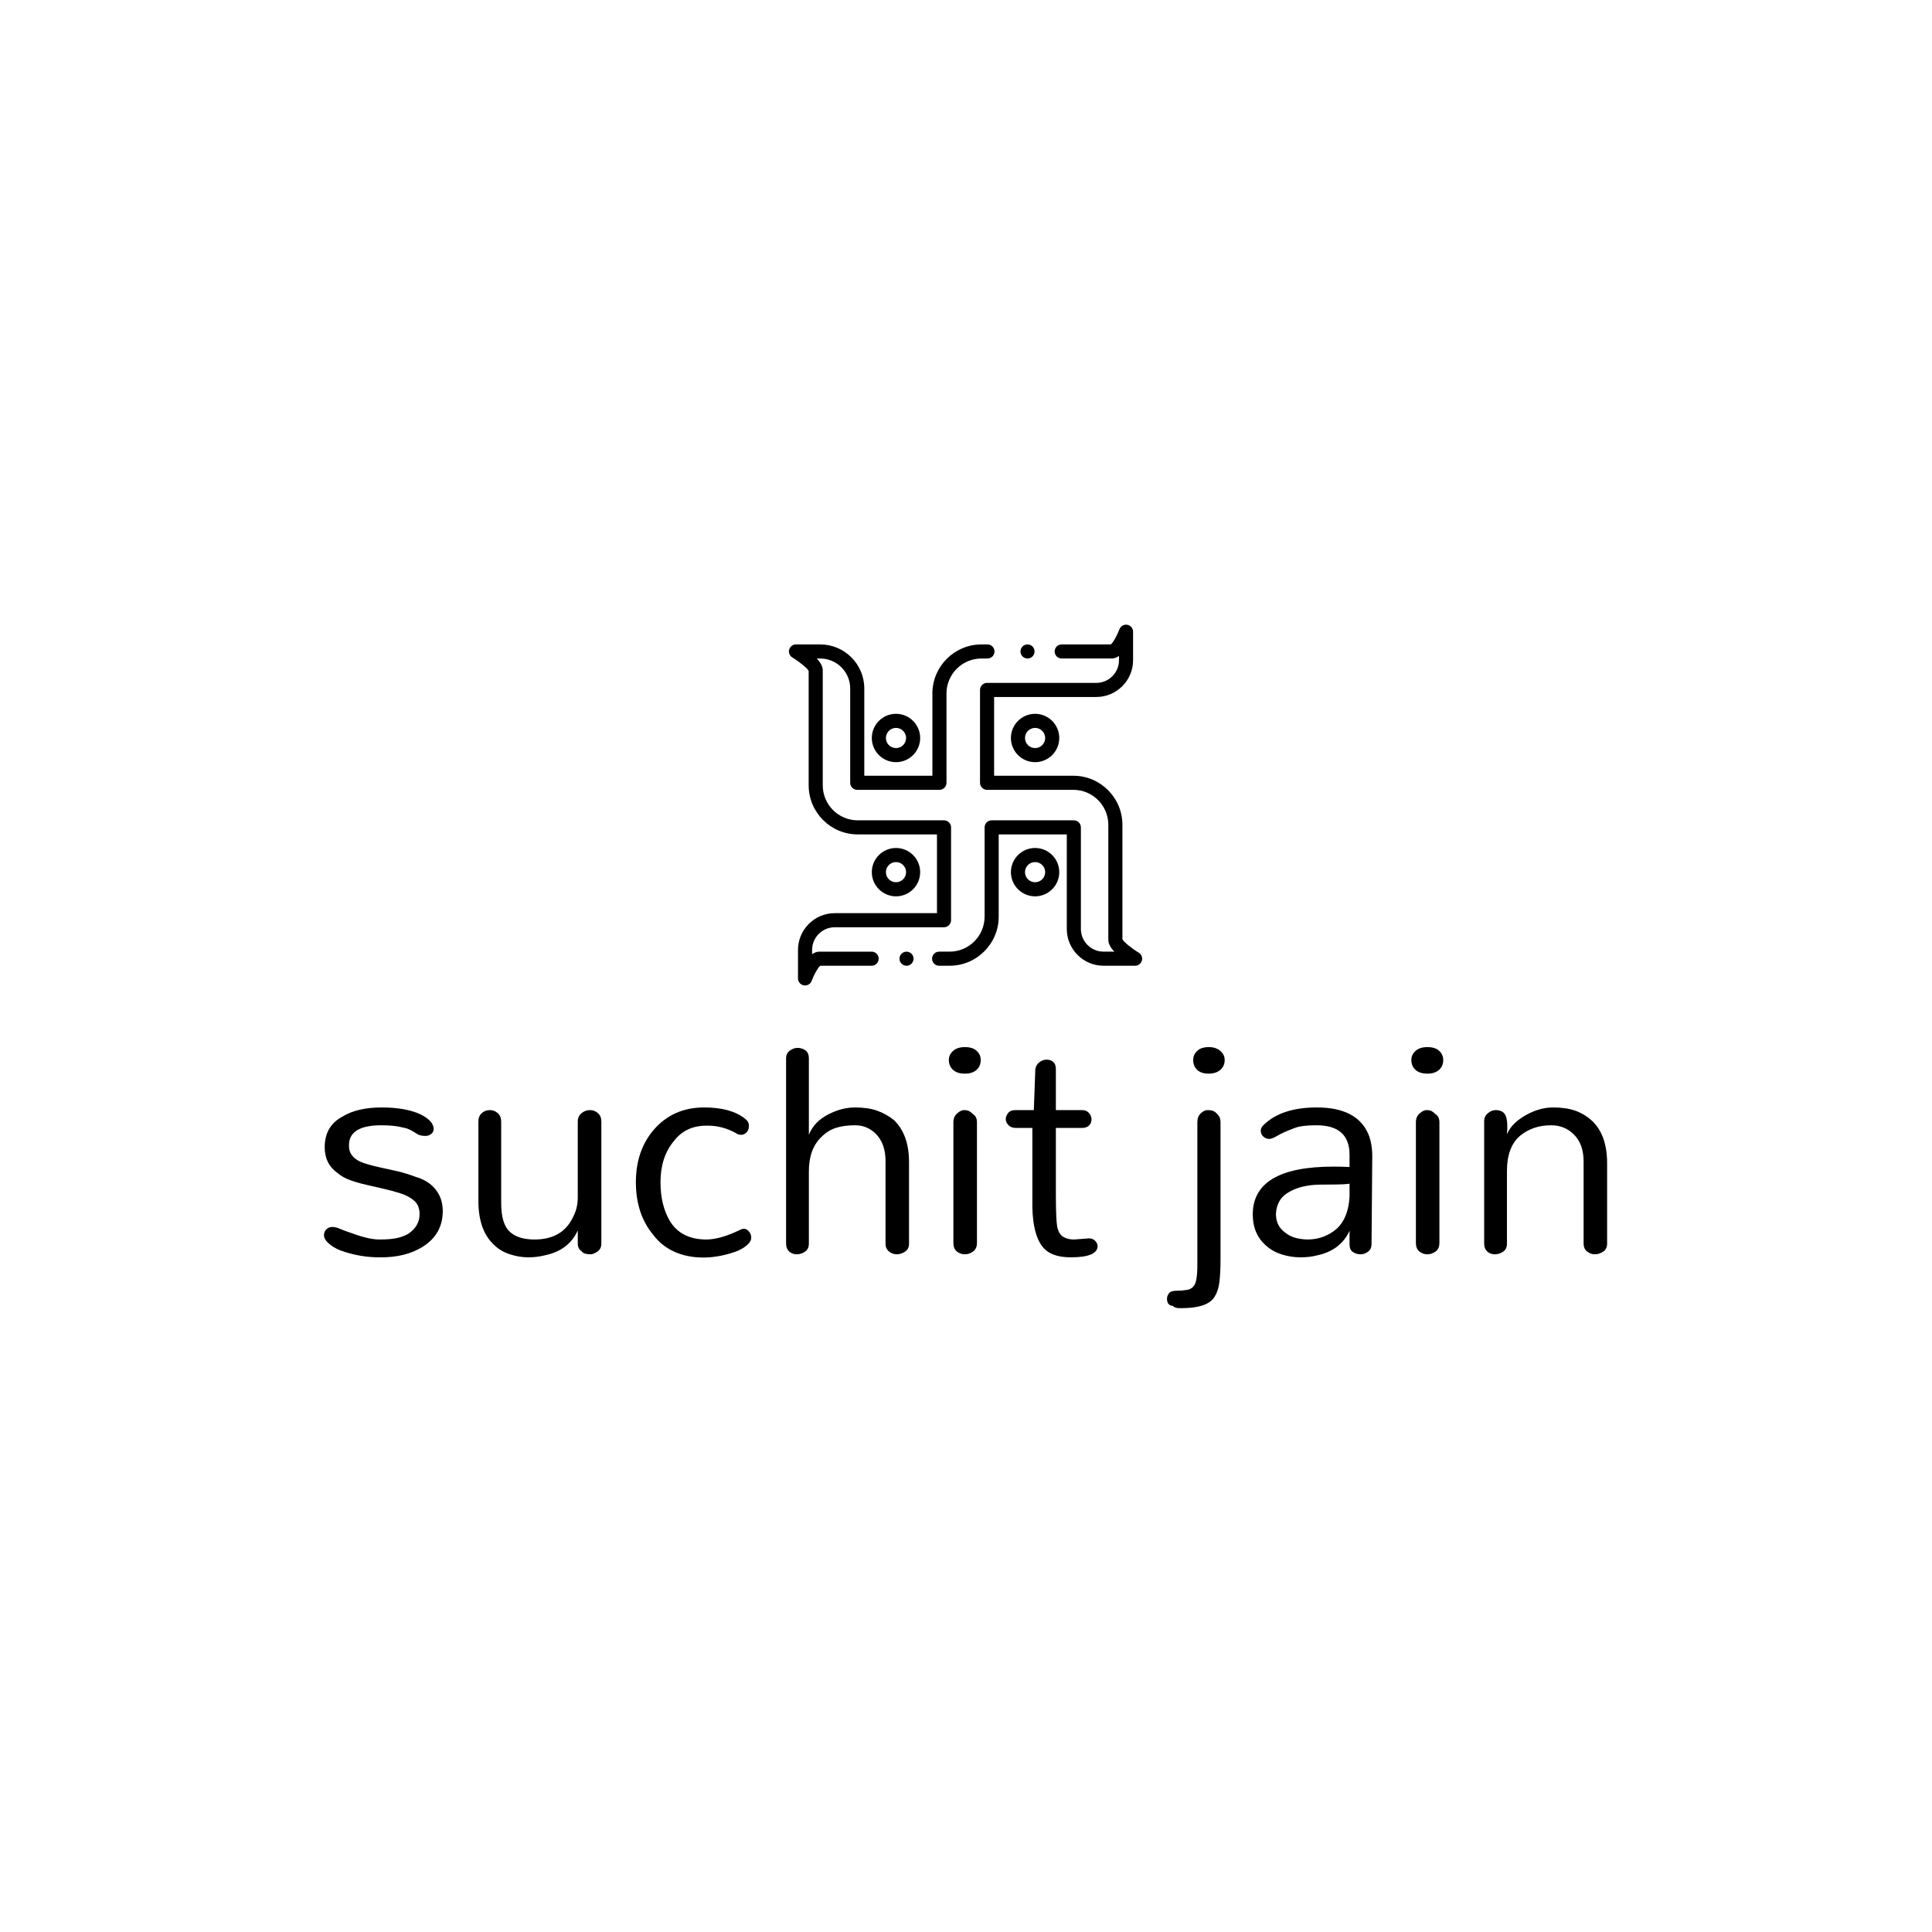 <svg xmlns="http://www.w3.org/2000/svg" version="1.1" xmlns:xlink="http://www.w3.org/1999/xlink" xmlns:svgjs="http://svgjs.dev/svgjs" width="1500" height="1500" viewBox="0 0 1500 1500"><rect width="1500" height="1500" fill="#ffffff"></rect><g transform="matrix(0.667,0,0,0.667,249.394,485.195)"><svg viewBox="0 0 396 210" data-background-color="#c8c8c8" preserveAspectRatio="xMidYMid meet" height="795" width="1500" xmlns="http://www.w3.org/2000/svg" xmlns:xlink="http://www.w3.org/1999/xlink"><g id="tight-bounds" transform="matrix(1,0,0,1,0.24,-0.077)"><svg viewBox="0 0 395.52 210.155" height="210.155" width="395.52"><g><svg viewBox="0 0 395.52 210.155" height="210.155" width="395.52"><g transform="matrix(1,0,0,1,0,129.884)"><svg viewBox="0 0 395.52 80.271" height="80.271" width="395.52"><g id="textblocktransform"><svg viewBox="0 0 395.52 80.271" height="80.271" width="395.52" id="textblock"><g><svg viewBox="0 0 395.52 80.271" height="80.271" width="395.52"><g transform="matrix(1,0,0,1,0,0)"><svg width="395.52" viewBox="2.53 -31.38 194.34 39.54" height="80.271" data-palette-color="#000000"><g class="wordmark-text-0" data-fill-palette-color="primary" id="text-0"><path d="M11.21-19.54L11.21-19.54Q6.21-19.54 6.32-16.38L6.32-16.38Q6.32-14.37 9.2-13.62L9.2-13.62Q10.17-13.33 11.29-13.1 12.41-12.87 13.74-12.56 15.06-12.24 16.44-11.72L16.44-11.72Q18.39-11.15 19.45-9.8 20.52-8.45 20.52-6.55L20.52-6.55Q20.52-3.1 17.59-1.21L17.59-1.21Q14.94 0.52 10.92 0.46L10.92 0.46Q7.93 0.46 5.06-0.57L5.06-0.57Q3.91-1.03 3.22-1.67 2.53-2.3 2.53-2.87 2.53-3.45 2.9-3.79 3.28-4.14 3.79-4.14 4.31-4.14 4.97-3.85 5.63-3.56 6.67-3.22L6.67-3.22Q9.31-2.24 10.92-2.24 12.53-2.24 13.51-2.44 14.48-2.64 15.29-3.1L15.29-3.1Q17.01-4.25 17.01-6.09L17.01-6.09Q17.01-7.41 16.18-8.13 15.34-8.85 14.05-9.25 12.76-9.66 11.49-9.94 10.23-10.23 8.97-10.52 7.7-10.8 6.55-11.21 5.4-11.61 4.6-12.3L4.6-12.3Q2.64-13.68 2.64-16.21L2.64-16.21Q2.64-19.43 5.34-20.86L5.34-20.86Q7.59-22.24 11.26-22.24L11.26-22.24Q15-22.24 17.24-21.15L17.24-21.15Q19.14-20.17 19.14-18.97L19.14-18.97Q19.14-18.51 18.76-18.22 18.39-17.93 17.93-17.93L17.93-17.93Q17.07-17.93 16.64-18.22 16.21-18.51 15.69-18.79 15.17-19.08 14.48-19.2L14.48-19.2Q13.22-19.54 11.21-19.54ZM44.54-20.11L44.54-1.61Q44.54-0.8 43.93-0.4 43.33 0 42.9 0 42.47 0 42.12-0.09 41.78-0.17 41.55-0.46L41.55-0.46Q40.97-0.86 40.97-1.61L40.97-1.61 40.97-3.62Q39.6-0.57 35.92 0.17L35.92 0.17Q34.77 0.46 33.45 0.46 32.12 0.46 30.69 0 29.25-0.46 28.22-1.49L28.22-1.49Q25.92-3.68 25.92-8.05L25.92-8.05 25.92-20.11Q25.92-20.92 26.43-21.38 26.95-21.84 27.64-21.84L27.64-21.84Q28.33-21.84 28.85-21.38 29.37-20.92 29.37-20.11L29.37-20.11 29.37-7.76Q29.37-4.66 30.63-3.45L30.63-3.45Q31.89-2.24 34.42-2.24L34.42-2.24Q38.68-2.24 40.28-5.69L40.28-5.69Q40.92-6.9 40.97-8.45L40.97-8.45 40.97-20.11Q40.97-20.92 41.55-21.38 42.12-21.84 42.81-21.84L42.81-21.84Q43.5-21.84 44.02-21.38 44.54-20.92 44.54-20.11L44.54-20.11ZM49.77-10.92L49.77-10.92Q49.77-15.69 52.47-18.85L52.47-18.85Q55.4-22.24 60.11-22.24L60.11-22.24Q64.13-22.24 66.26-20.57L66.26-20.57Q66.89-20.11 66.89-19.48 66.89-18.85 66.55-18.48 66.2-18.1 65.74-18.1 65.28-18.1 65.05-18.28L65.05-18.28Q62.87-19.54 60.45-19.48L60.45-19.48Q57.29-19.48 55.51-17.13L55.51-17.13Q53.5-14.71 53.5-10.92L53.5-10.92Q53.5-7.41 54.94-5L54.94-5Q56.66-2.24 60.45-2.24L60.45-2.24Q62.52-2.24 65.51-3.68L65.51-3.68Q66.32-4.14 66.89-3.45L66.89-3.45Q67.24-3.1 67.24-2.5 67.24-1.9 66.49-1.29 65.74-0.69 64.71-0.34L64.71-0.34Q62.18 0.52 59.82 0.49 57.47 0.46 55.57-0.4 53.67-1.26 52.41-2.93L52.41-2.93Q49.77-6.09 49.77-10.92ZM87.58-1.61L87.58-14.14Q87.58-16.78 86.08-18.28L86.08-18.28Q84.76-19.54 83.01-19.54 81.26-19.54 80.05-19.14 78.84-18.74 77.92-17.82L77.92-17.82Q75.97-15.98 75.97-12.59L75.97-12.59 75.97-1.61Q75.97-0.8 75.39-0.4 74.82 0 74.13 0L74.13 0Q73.44 0 72.98-0.43 72.52-0.86 72.52-1.61L72.52-1.61 72.52-29.66Q72.52-30.46 73.1-30.86 73.67-31.26 74.25-31.26L74.25-31.26Q74.94-31.26 75.45-30.89 75.97-30.52 75.97-29.66L75.97-29.66 75.97-18.1Q76.77-20.11 78.96-21.21L78.96-21.21Q80.97-22.24 82.95-22.24 84.94-22.24 86.31-21.75 87.69-21.26 88.84-20.34L88.84-20.34Q91.14-18.16 91.14-13.91L91.14-13.91 91.14-1.61Q91.14-0.8 90.54-0.4 89.94 0 89.3 0L89.3 0Q88.61 0 88.1-0.43 87.58-0.86 87.58-1.61L87.58-1.61ZM102-29.43L102-29.43Q102-28.51 101.37-27.93 100.74-27.36 99.59-27.36 98.44-27.36 97.81-27.93 97.17-28.51 97.17-29.43L97.17-29.43Q97.17-30.23 97.81-30.8 98.44-31.38 99.62-31.38 100.79-31.38 101.4-30.8 102-30.23 102-29.43ZM97.86-1.72L97.86-20Q97.86-20.86 98.44-21.35 99.01-21.84 99.47-21.84 99.93-21.84 100.22-21.7 100.51-21.55 100.79-21.26L100.79-21.26Q101.43-20.86 101.43-20L101.43-20 101.43-1.72Q101.43-0.86 100.85-0.43 100.28 0 99.59 0L99.59 0Q98.9 0 98.38-0.43 97.86-0.86 97.86-1.72L97.86-1.72ZM119.7-1.26L119.7-1.26Q119.7 0.46 115.62 0.46L115.62 0.46Q112.57 0.46 111.31-1.21L111.31-1.21Q109.93-2.99 109.82-7.07L109.82-7.07 109.82-19.14 107.29-19.14Q106.6-19.14 106.19-19.57 105.79-20 105.79-20.46L105.79-20.46Q105.79-20.92 106.14-21.38 106.48-21.84 107.29-21.84L107.29-21.84 110.04-21.84 110.27-28.05Q110.39-28.74 110.91-29.11 111.42-29.48 112-29.48 112.57-29.48 112.98-29.14 113.38-28.79 113.38-28.05L113.38-28.05 113.38-21.84 117.34-21.84Q118.03-21.84 118.41-21.38 118.78-20.92 118.78-20.46L118.78-20.46Q118.78-19.89 118.41-19.51 118.03-19.14 117.34-19.14L117.34-19.14 113.38-19.14 113.38-8.97Q113.38-4.71 113.67-3.82 113.95-2.93 114.59-2.59 115.22-2.24 116.14-2.24L116.14-2.24 118.38-2.41Q119.01-2.41 119.36-2.01 119.7-1.61 119.7-1.26Z" fill="#000000" data-fill-palette-color="primary"></path><path d="M131.13 7.82L131.13 7.82Q130.21 7.76 130.21 6.72L130.21 6.72Q130.21 6.32 130.5 5.92 130.79 5.52 131.65 5.52 132.51 5.52 133.2 5.4 133.89 5.29 134.24 4.83L134.24 4.83Q134.81 4.25 134.81 1.61L134.81 1.61 134.81-20Q134.81-20.86 135.33-21.35 135.85-21.84 136.36-21.84 136.88-21.84 137.23-21.7 137.57-21.55 137.8-21.26L137.8-21.26Q138.32-20.8 138.32-20L138.32-20 138.32 0.69Q138.32 2.76 138.15 4.2 137.97 5.63 137.34 6.55L137.34 6.55Q136.25 8.16 132.4 8.16L132.4 8.16 132.05 8.16Q131.77 8.16 131.45 8.05 131.13 7.93 131.13 7.82ZM138.95-29.43L138.95-29.43Q138.95-28.51 138.29-27.93 137.63-27.36 136.51-27.36 135.39-27.36 134.78-27.93 134.18-28.51 134.18-29.43L134.18-29.43Q134.18-30.23 134.78-30.8 135.39-31.38 136.54-31.38L136.54-31.38Q137.63-31.38 138.29-30.8 138.95-30.23 138.95-29.43ZM155.44-13.28L155.44-13.28Q156.65-13.28 157.86-13.22L157.86-13.22 157.86-15.06Q157.86-19.54 152.86-19.54L152.86-19.54Q150.61-19.54 149.58-19.14L149.58-19.14Q147.74-18.45 146.94-17.96 146.13-17.47 145.67-17.47 145.21-17.47 144.81-17.82 144.41-18.16 144.41-18.74L144.41-18.74Q144.41-19.2 144.92-19.66L144.92-19.66Q147.63-22.24 152.91-22.24L152.91-22.24Q159.01-22.24 160.73-18.16L160.73-18.16Q161.3-16.72 161.3-14.83L161.3-14.83 161.19-1.55Q161.19-0.8 160.67-0.4 160.15 0 159.52 0 158.89 0 158.37-0.34 157.86-0.69 157.86-1.49L157.86-1.49 157.86-3.56Q156.48-0.57 152.91 0.17L152.91 0.17Q151.82 0.46 150.44 0.46 149.06 0.46 147.71 0.06 146.36-0.34 145.33-1.21L145.33-1.21Q143.2-2.99 143.2-6.03L143.2-6.03Q143.2-13.28 155.44-13.28ZM157.86-8.74L157.86-10.69Q156.94-10.57 155.73-10.57 154.52-10.57 153.26-10.55 151.99-10.52 150.84-10.26 149.69-10 148.78-9.48L148.78-9.48Q146.82-8.45 146.71-6.09L146.71-6.09Q146.71-4.25 148.2-3.22L148.2-3.22Q149.35-2.3 151.48-2.24L151.48-2.24Q154.06-2.24 155.96-3.91L155.96-3.91Q157.68-5.52 157.86-8.74L157.86-8.74ZM172.05-29.43L172.05-29.43Q172.05-28.51 171.42-27.93 170.78-27.36 169.64-27.36 168.49-27.36 167.85-27.93 167.22-28.51 167.22-29.43L167.22-29.43Q167.22-30.23 167.85-30.8 168.49-31.38 169.66-31.38 170.84-31.38 171.45-30.8 172.05-30.23 172.05-29.43ZM167.91-1.72L167.91-20Q167.91-20.86 168.49-21.35 169.06-21.84 169.52-21.84 169.98-21.84 170.27-21.7 170.55-21.55 170.84-21.26L170.84-21.26Q171.47-20.86 171.47-20L171.47-20 171.47-1.72Q171.47-0.86 170.9-0.43 170.32 0 169.64 0L169.64 0Q168.95 0 168.43-0.43 167.91-0.86 167.91-1.72L167.91-1.72ZM178.25-1.61L178.25-20.17Q178.25-20.92 178.83-21.38 179.4-21.84 179.98-21.84L179.98-21.84Q181.18-21.84 181.53-20.92 181.87-20 181.7-18.16L181.7-18.16Q182.39-19.89 184.69-21.15L184.69-21.15Q186.7-22.24 188.68-22.24 190.67-22.24 192.05-21.75 193.43-21.26 194.58-20.23L194.58-20.23Q196.87-18.05 196.87-13.79L196.87-13.79 196.87-1.61Q196.87-0.8 196.27-0.4 195.67 0 195.03 0L195.03 0Q194.35 0 193.83-0.43 193.31-0.86 193.31-1.61L193.31-1.61 193.31-14.02Q193.31-16.72 191.82-18.16L191.82-18.16Q190.44-19.54 188.37-19.54L188.37-19.54Q185.61-19.54 183.66-17.93L183.66-17.93Q181.7-16.21 181.7-12.64L181.7-12.64 181.7-1.61Q181.7-0.8 181.13-0.4 180.55 0 179.86 0L179.86 0Q179.17 0 178.71-0.43 178.25-0.86 178.25-1.61L178.25-1.61Z" fill="#000000" data-fill-palette-color="primary"></path></g></svg></g></svg></g></svg></g></svg></g><g transform="matrix(1,0,0,1,143.457,0)"><svg viewBox="0 0 108.606 110.934" height="110.934" width="108.606"><g><svg xmlns="http://www.w3.org/2000/svg" viewBox="-0 0 501.254 512" x="0" y="0" height="110.934" width="108.606" class="icon-icon-0" data-fill-palette-color="accent" id="icon-0"><path d="M349.32 195.113c-18.922 0-34.316-15.391-34.316-34.312 0-18.918 15.395-34.313 34.316-34.313 18.922 0 34.313 15.395 34.313 34.313 0 18.922-15.391 34.313-34.313 34.312z m0-48.625c-7.898 0-14.316 6.422-14.316 14.313 0 7.895 6.422 14.313 14.316 14.312 7.891 0 14.313-6.418 14.313-14.312 0.004-7.891-6.418-14.313-14.313-14.313z m0 0" fill="#000000" data-fill-palette-color="accent"></path><path d="M151.934 195.113c-18.922 0-34.316-15.391-34.317-34.312 0-18.918 15.395-34.313 34.317-34.313s34.316 15.395 34.316 34.313c0 18.922-15.395 34.313-34.316 34.312z m0-48.625c-7.895 0-14.316 6.422-14.317 14.313 0 7.895 6.422 14.313 14.317 14.312 7.895 0 14.316-6.418 14.316-14.312 0-7.891-6.422-14.313-14.316-14.313z m0 0" fill="#000000" data-fill-palette-color="accent"></path><path d="M349.32 385.512c-18.922 0-34.316-15.395-34.316-34.313 0-18.922 15.395-34.313 34.316-34.312 18.922 0 34.313 15.391 34.313 34.312 0.004 18.918-15.391 34.313-34.313 34.313z m0-48.625c-7.898 0-14.316 6.418-14.316 14.312 0 7.891 6.422 14.313 14.316 14.313 7.891 0 14.313-6.422 14.313-14.313 0.004-7.895-6.418-14.313-14.313-14.312z m0 0" fill="#000000" data-fill-palette-color="accent"></path><path d="M151.934 385.512c-18.922 0-34.316-15.395-34.317-34.313 0-18.922 15.395-34.313 34.317-34.312s34.316 15.391 34.316 34.312c0 18.918-15.395 34.313-34.316 34.313z m0-48.625c-7.895 0-14.316 6.418-14.317 14.312 0 7.891 6.422 14.313 14.317 14.313 7.895 0 14.316-6.422 14.316-14.313 0-7.895-6.422-14.313-14.316-14.312z m0 0" fill="#000000" data-fill-palette-color="accent"></path><path d="M22.875 512c-0.59 0-1.184-0.051-1.781-0.16-4.762-0.859-8.227-5.004-8.227-9.84v-40.418c0-28.785 23.422-52.199 52.207-52.199h145.004v-111.754h-112.426c-38.406 0-69.648-31.242-69.648-69.645v-162.355c-1.793-3.762-12.59-12.676-23.176-19.074-3.844-2.32-5.664-6.918-4.461-11.243 1.207-4.324 5.145-7.313 9.633-7.312h34.367c34.504 0 62.574 28.066 62.574 62.562v123.809h96.637v-116.73c0-38.402 31.246-69.641 69.652-69.641h8.497c5.523 0 10 4.477 10 10 0 5.52-4.477 10-10 10h-8.497c-27.379 0-49.652 22.27-49.652 49.641v126.73c0 5.523-4.477 10-10 10h-116.637c-5.523 0-10-4.477-10-10v-133.808c0-23.469-19.098-42.563-42.574-42.563h-4.976c5.895 6.102 8.609 11.531 8.609 16.941v163.043c0 27.375 22.273 49.645 49.652 49.645h122.426c5.52 0 10 4.477 10 10v131.754c0 5.523-4.48 10-10 10h-155.004c-17.758 0-32.207 14.441-32.207 32.199v6.07c3.043-2.219 6.52-3.648 10.461-3.648h74.055c5.52 0 10 4.477 10 10 0 5.52-4.48 10-10 10h-72.988c-3.039 2.324-8.746 12.352-12.157 21.492-1.477 3.961-5.254 6.504-9.363 6.504z m0 0" fill="#000000" data-fill-palette-color="accent"></path><path d="M338.586 48c-0.66 0-1.309-0.07-1.961-0.199-0.641-0.129-1.27-0.32-1.867-0.571-0.602-0.25-1.18-0.559-1.731-0.918-0.539-0.363-1.051-0.781-1.519-1.242-0.461-0.461-0.883-0.969-1.242-1.519-0.359-0.539-0.668-1.121-0.918-1.731-0.25-0.598-0.441-1.23-0.571-1.871-0.129-0.637-0.199-1.297-0.199-1.949 0-0.648 0.07-1.309 0.199-1.957 0.129-0.633 0.32-1.262 0.571-1.871 0.25-0.602 0.559-1.18 0.918-1.723 0.359-0.547 0.781-1.059 1.242-1.519 0.469-0.457 0.977-0.879 1.519-1.25 0.551-0.359 1.129-0.668 1.731-0.918 0.598-0.25 1.227-0.441 1.867-0.571 1.293-0.262 2.621-0.262 3.91 0 0.641 0.129 1.273 0.32 1.871 0.571 0.602 0.25 1.18 0.559 1.731 0.918 0.539 0.371 1.051 0.793 1.519 1.25 0.461 0.461 0.879 0.973 1.239 1.519 0.359 0.543 0.672 1.121 0.921 1.723 0.25 0.609 0.438 1.238 0.571 1.871 0.129 0.648 0.188 1.309 0.187 1.957 0 0.652-0.059 1.313-0.187 1.949-0.133 0.641-0.32 1.273-0.571 1.871-0.25 0.609-0.563 1.191-0.921 1.731-0.359 0.551-0.777 1.059-1.239 1.519-0.469 0.461-0.98 0.879-1.519 1.242-0.551 0.359-1.133 0.668-1.731 0.918-0.602 0.25-1.23 0.441-1.871 0.571-0.648 0.129-1.301 0.199-1.949 0.199z m0 0" fill="#000000" data-fill-palette-color="accent"></path><path d="M491.254 484h-44.734c-28.785 0-52.207-23.414-52.208-52.199v-134.172h-96.636v116.73c0 38.398-31.246 69.641-69.653 69.641h-14.914c-5.52 0-10-4.477-10-10s4.48-10 10-10h14.914c27.379 0 49.652-22.27 49.653-49.641v-126.73c0-5.523 4.477-10 10-10h116.636c5.523 0 10 4.477 10 10v144.172c0 17.754 14.449 32.199 32.208 32.199h15.343c-5.895-6.102-8.609-11.531-8.609-16.941v-163.043c0-27.375-22.273-49.645-49.649-49.645h-122.425c-5.523 0-10-4.477-10-10v-131.754c0-5.52 4.477-10 10-10h155c17.758 0 32.207-14.441 32.207-32.195v-6.074c-3.043 2.219-6.516 3.652-10.461 3.652h-70.852c-5.523 0-10-4.48-10-10 0-5.523 4.477-10 10-10h69.785c3.039-2.324 8.746-12.355 12.157-21.492 1.691-4.535 6.383-7.207 11.144-6.348 4.762 0.859 8.227 5.004 8.227 9.84v40.422c0 28.781-23.422 52.195-52.207 52.195h-145v111.754h112.422c38.406 0 69.652 31.242 69.652 69.645v162.355c1.793 3.762 12.586 12.672 23.172 19.074 3.844 2.32 5.664 6.918 4.461 11.242-1.207 4.324-5.145 7.313-9.633 7.313z m0 0" fill="#000000" data-fill-palette-color="accent"></path><path d="M166.867 484c-2.641 0-5.211-1.063-7.07-2.93-1.859-1.859-2.93-4.43-2.93-7.07 0-2.629 1.07-5.211 2.93-7.07 2.32-2.32 5.77-3.391 9.019-2.731 0.641 0.129 1.273 0.32 1.872 0.571 0.609 0.25 1.191 0.559 1.73 0.918 0.551 0.363 1.059 0.781 1.52 1.242 1.859 1.859 2.93 4.441 2.929 7.07 0 2.641-1.07 5.211-2.929 7.07-0.461 0.461-0.969 0.879-1.52 1.25-0.539 0.359-1.121 0.668-1.73 0.918-0.602 0.25-1.23 0.441-1.872 0.571s-1.301 0.191-1.949 0.191z m0 0" fill="#000000" data-fill-palette-color="accent"></path></svg></g></svg></g><g></g></svg></g><defs></defs></svg><rect width="395.52" height="210.155" fill="none" stroke="none" visibility="hidden"></rect></g></svg></g></svg>